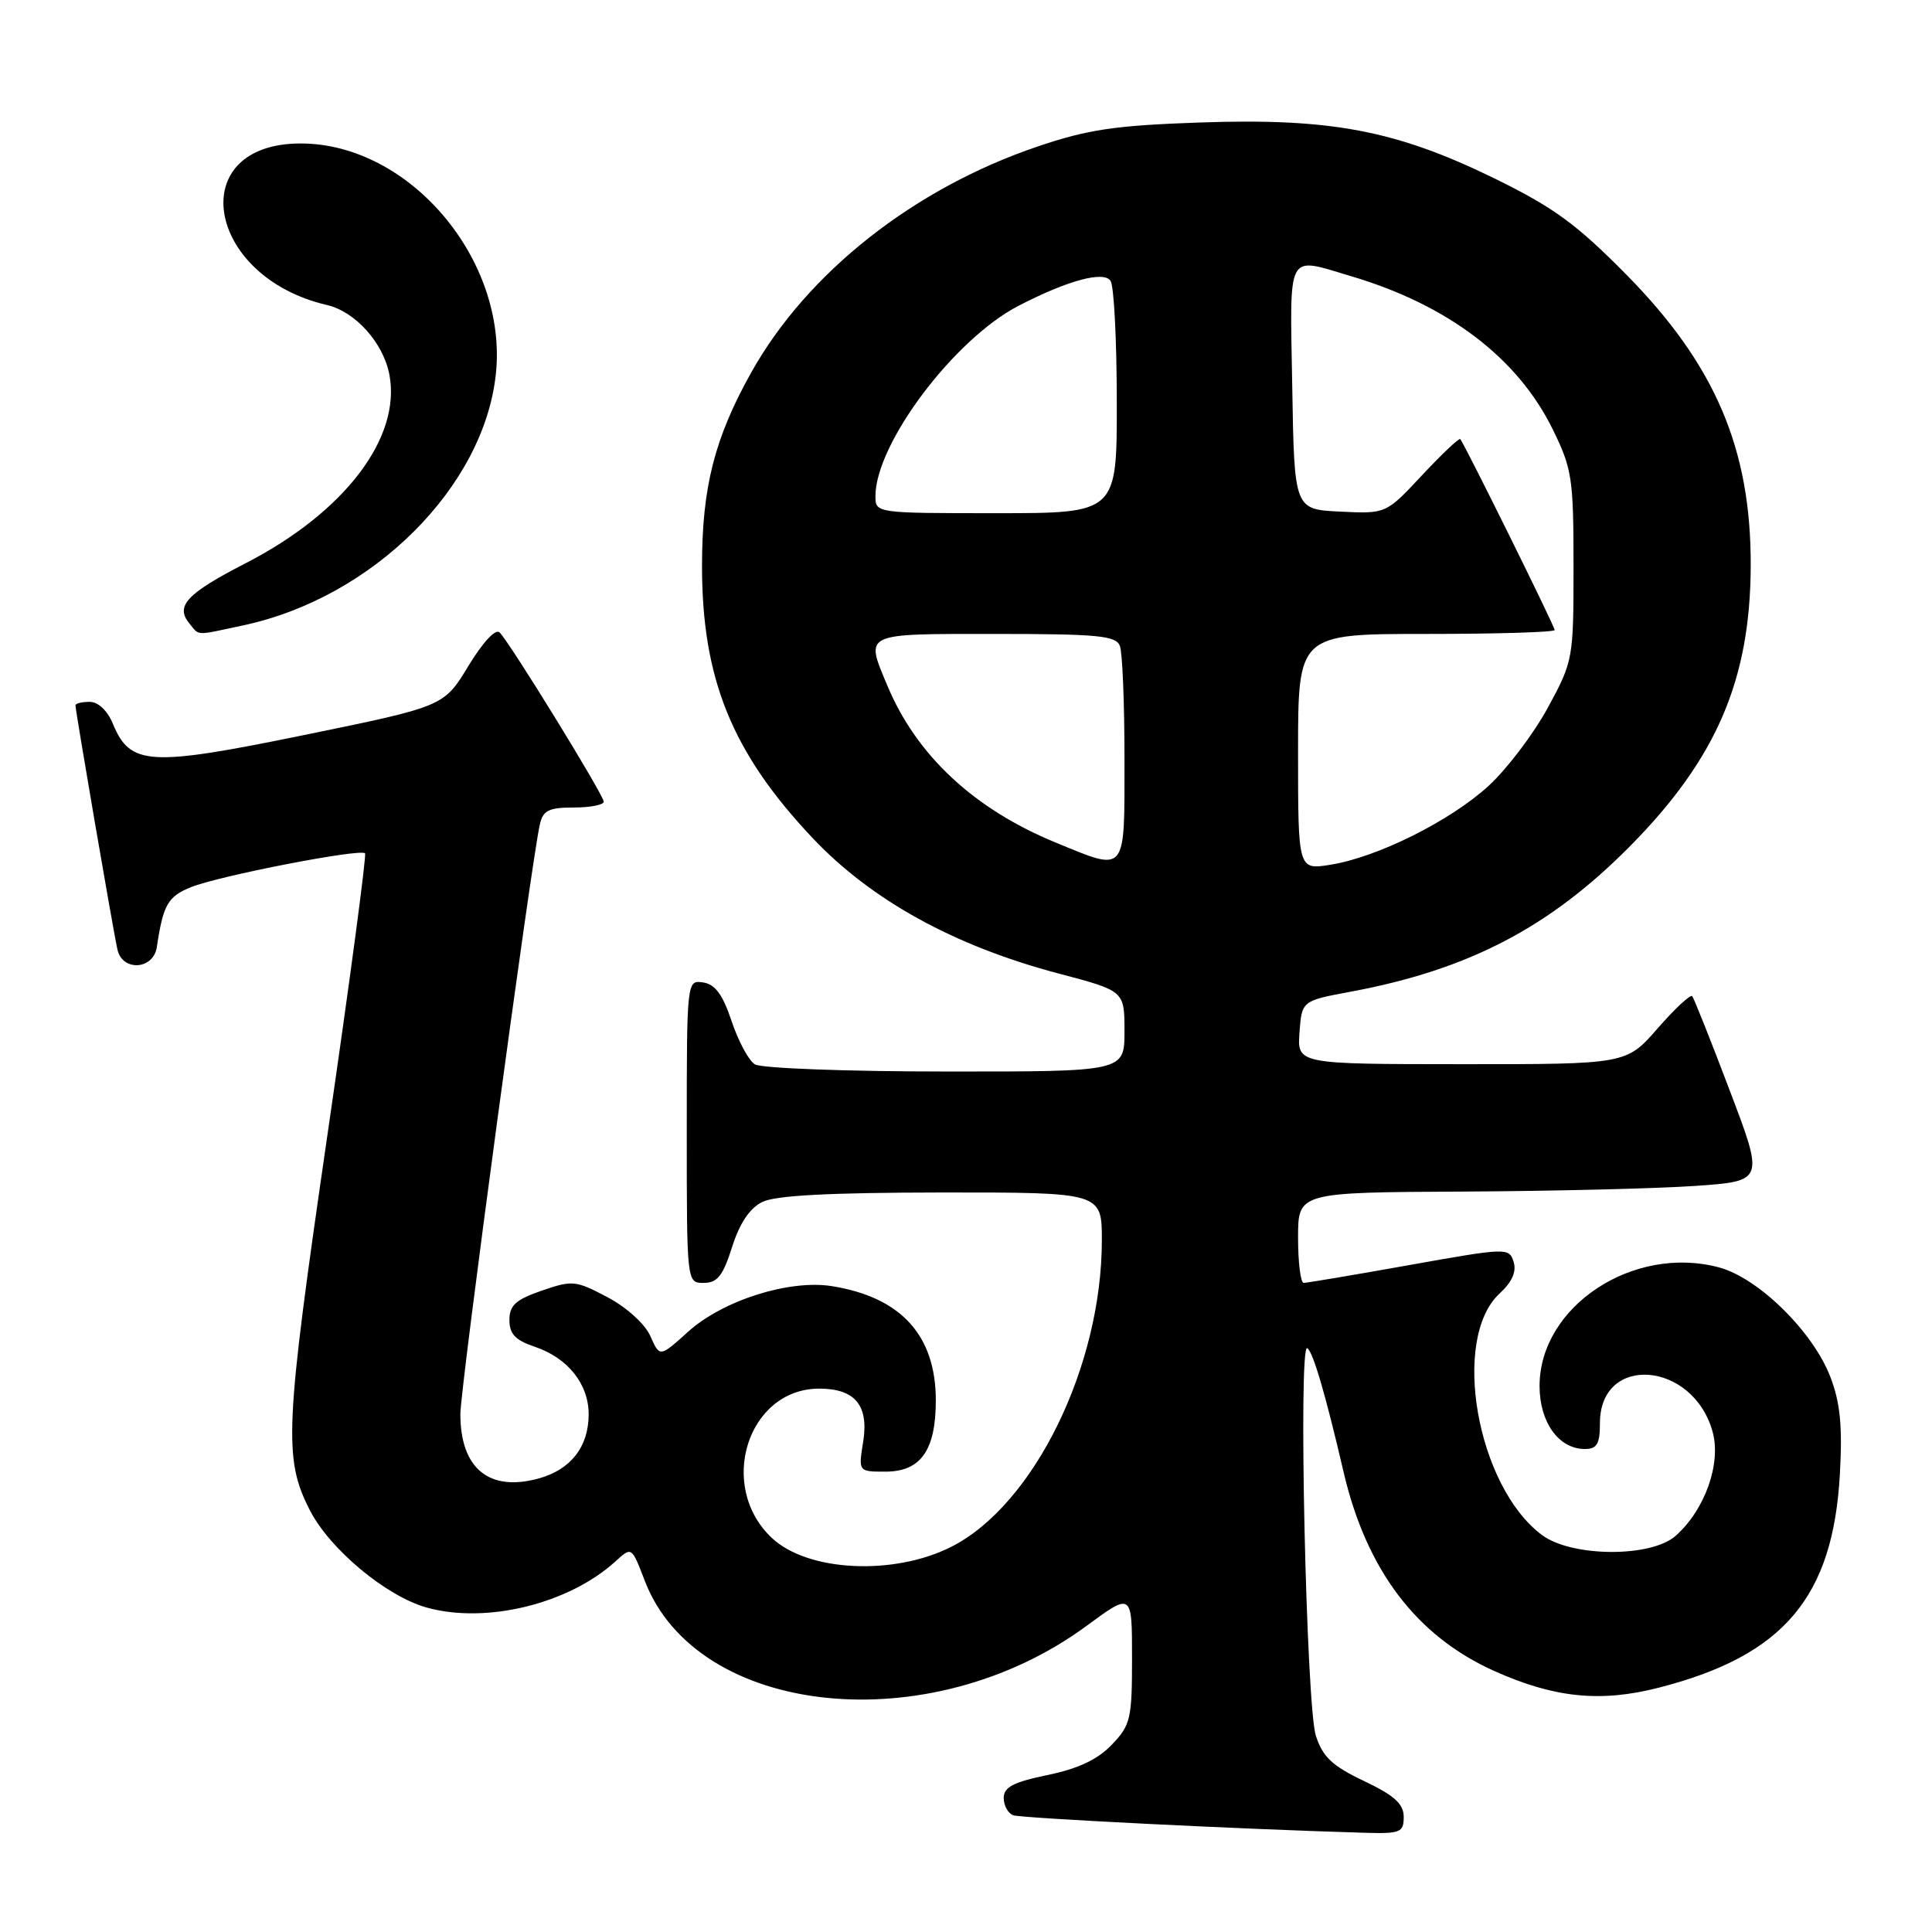 <?xml version="1.0" encoding="UTF-8" standalone="no"?>
<!DOCTYPE svg PUBLIC "-//W3C//DTD SVG 1.1//EN" "http://www.w3.org/Graphics/SVG/1.1/DTD/svg11.dtd" >
<svg xmlns="http://www.w3.org/2000/svg" xmlns:xlink="http://www.w3.org/1999/xlink" version="1.1" viewBox="0 0 256 256">
 <g >
 <path fill="currentColor"
d=" M 186.00 240.75 C 185.99 239.02 184.78 237.92 180.75 236.00 C 176.54 234.00 175.27 232.81 174.36 230.00 C 173.08 226.06 172.01 177.89 173.22 178.64 C 173.98 179.10 175.65 184.81 178.02 195.00 C 181.05 208.03 187.67 216.78 197.99 221.41 C 205.94 224.98 212.08 225.61 219.78 223.63 C 236.36 219.39 242.91 211.64 243.80 195.23 C 244.14 188.97 243.84 185.86 242.54 182.47 C 240.25 176.47 233.02 169.35 227.79 167.94 C 216.43 164.89 204.00 173.10 204.00 183.65 C 204.00 188.46 206.54 192.00 210.00 192.00 C 211.61 192.00 212.00 191.33 212.00 188.56 C 212.00 179.37 224.34 180.34 226.93 189.72 C 228.09 193.93 225.92 200.05 222.04 203.50 C 218.78 206.40 208.27 206.34 204.32 203.40 C 195.67 196.95 192.24 177.39 198.70 171.40 C 200.37 169.86 200.97 168.49 200.56 167.19 C 199.96 165.31 199.67 165.32 186.73 167.63 C 179.45 168.93 173.16 169.99 172.75 169.99 C 172.34 170.00 172.00 167.30 172.00 164.00 C 172.00 158.00 172.00 158.00 193.75 157.89 C 205.71 157.83 219.61 157.49 224.63 157.14 C 233.76 156.50 233.76 156.50 229.20 144.50 C 226.70 137.90 224.46 132.28 224.23 132.00 C 224.00 131.72 221.94 133.64 219.65 136.26 C 215.50 141.02 215.50 141.02 193.69 141.01 C 171.89 141.00 171.89 141.00 172.19 136.80 C 172.50 132.61 172.50 132.61 179.00 131.40 C 194.60 128.49 205.34 122.89 216.01 112.10 C 227.44 100.53 231.93 90.09 231.98 74.96 C 232.03 59.47 227.26 48.31 215.50 36.39 C 208.88 29.68 205.86 27.48 198.00 23.63 C 184.99 17.27 176.33 15.63 159.02 16.23 C 147.77 16.62 144.16 17.15 137.50 19.41 C 121.10 24.96 106.93 36.14 99.54 49.36 C 94.68 58.05 93.02 64.57 93.02 75.00 C 93.02 89.94 96.99 99.71 107.64 111.01 C 115.46 119.29 126.45 125.35 140.32 129.01 C 149.00 131.30 149.00 131.30 149.00 136.65 C 149.00 142.00 149.00 142.00 125.25 141.98 C 112.19 141.98 100.83 141.55 100.02 141.03 C 99.20 140.52 97.82 137.94 96.94 135.30 C 95.76 131.77 94.76 130.42 93.17 130.18 C 91.01 129.86 91.00 129.91 91.00 149.93 C 91.00 170.00 91.00 170.00 93.25 169.99 C 95.05 169.99 95.80 169.05 97.00 165.25 C 98.00 162.10 99.33 160.10 101.00 159.27 C 102.75 158.40 109.84 158.03 124.75 158.01 C 146.00 158.00 146.00 158.00 146.00 164.34 C 146.00 181.05 136.98 199.42 126.07 204.95 C 118.44 208.82 107.03 208.26 102.28 203.79 C 94.97 196.92 99.07 184.00 108.56 184.00 C 113.31 184.00 115.15 186.24 114.37 191.07 C 113.74 195.00 113.74 195.00 117.32 195.00 C 122.01 195.00 124.00 192.18 124.00 185.53 C 123.99 176.93 119.39 171.89 110.23 170.42 C 104.57 169.52 95.77 172.31 91.17 176.47 C 87.42 179.85 87.42 179.85 86.18 177.05 C 85.47 175.44 83.05 173.24 80.50 171.89 C 76.29 169.66 75.85 169.61 71.78 171.02 C 68.33 172.21 67.50 172.97 67.50 174.91 C 67.50 176.76 68.29 177.59 70.88 178.46 C 75.23 179.93 78.00 183.39 78.00 187.39 C 78.00 191.70 75.64 194.73 71.39 195.90 C 64.82 197.72 61.00 194.58 61.00 187.38 C 61.00 183.91 70.38 114.33 71.53 109.25 C 71.95 107.38 72.71 107.00 76.02 107.00 C 78.21 107.00 80.00 106.65 80.00 106.23 C 80.00 105.36 67.59 85.19 66.20 83.80 C 65.67 83.27 63.98 85.09 62.06 88.25 C 58.82 93.60 58.82 93.60 40.33 97.39 C 19.78 101.60 17.26 101.46 14.96 95.91 C 14.24 94.16 13.01 93.00 11.88 93.00 C 10.85 93.00 10.00 93.21 10.00 93.46 C 10.00 94.20 14.99 123.28 15.56 125.81 C 16.21 128.76 20.33 128.51 20.78 125.50 C 21.62 119.88 22.23 118.80 25.29 117.56 C 28.93 116.07 47.76 112.41 48.37 113.07 C 48.58 113.31 46.34 130.15 43.37 150.50 C 37.73 189.27 37.55 193.23 41.05 200.10 C 43.69 205.27 51.16 211.50 56.51 213.00 C 64.42 215.22 75.40 212.52 81.60 206.85 C 83.70 204.93 83.70 204.94 85.42 209.42 C 92.34 227.56 123.20 230.73 143.97 215.44 C 150.00 211.00 150.00 211.00 150.00 219.70 C 150.00 227.77 149.81 228.59 147.31 231.19 C 145.44 233.15 142.86 234.36 138.81 235.20 C 134.28 236.14 133.00 236.80 133.00 238.23 C 133.00 239.24 133.56 240.27 134.25 240.53 C 135.32 240.92 164.45 242.38 180.75 242.85 C 185.57 242.99 186.00 242.82 186.00 240.75 Z  M 32.20 82.87 C 49.39 79.22 64.16 64.52 65.71 49.50 C 67.27 34.40 54.27 19.04 39.88 19.01 C 24.33 18.98 27.18 36.67 43.34 40.42 C 47.10 41.30 50.80 45.44 51.60 49.66 C 53.17 58.04 45.64 67.90 32.53 74.64 C 24.72 78.66 23.18 80.31 25.11 82.63 C 26.47 84.27 25.75 84.25 32.20 82.87 Z  M 172.00 99.63 C 172.00 84.00 172.00 84.00 189.00 84.00 C 198.35 84.00 206.00 83.77 206.00 83.48 C 206.00 82.98 194.04 58.80 193.49 58.18 C 193.33 58.01 191.05 60.17 188.42 62.98 C 183.65 68.09 183.65 68.09 177.57 67.79 C 171.50 67.50 171.50 67.50 171.23 51.25 C 170.92 32.98 170.35 34.03 179.07 36.61 C 191.86 40.41 201.09 47.42 205.73 56.86 C 208.31 62.11 208.50 63.37 208.50 75.00 C 208.50 87.31 208.45 87.59 205.11 93.75 C 203.24 97.19 199.73 101.84 197.29 104.09 C 192.23 108.75 182.49 113.61 176.25 114.59 C 172.00 115.26 172.00 115.26 172.00 99.63 Z  M 139.83 111.62 C 129.02 107.17 121.40 100.05 117.55 90.78 C 114.64 83.80 114.22 84.00 131.89 84.00 C 145.46 84.00 147.87 84.23 148.39 85.58 C 148.73 86.45 149.00 93.20 149.00 100.58 C 149.00 115.99 149.37 115.54 139.83 111.62 Z  M 116.00 65.75 C 116.00 58.80 126.42 44.94 134.96 40.52 C 141.50 37.14 146.29 35.85 147.16 37.23 C 147.61 37.93 147.98 45.14 147.98 53.25 C 148.00 68.00 148.00 68.00 132.00 68.00 C 116.07 68.00 116.00 67.99 116.00 65.75 Z "/>
</g>
</svg>
